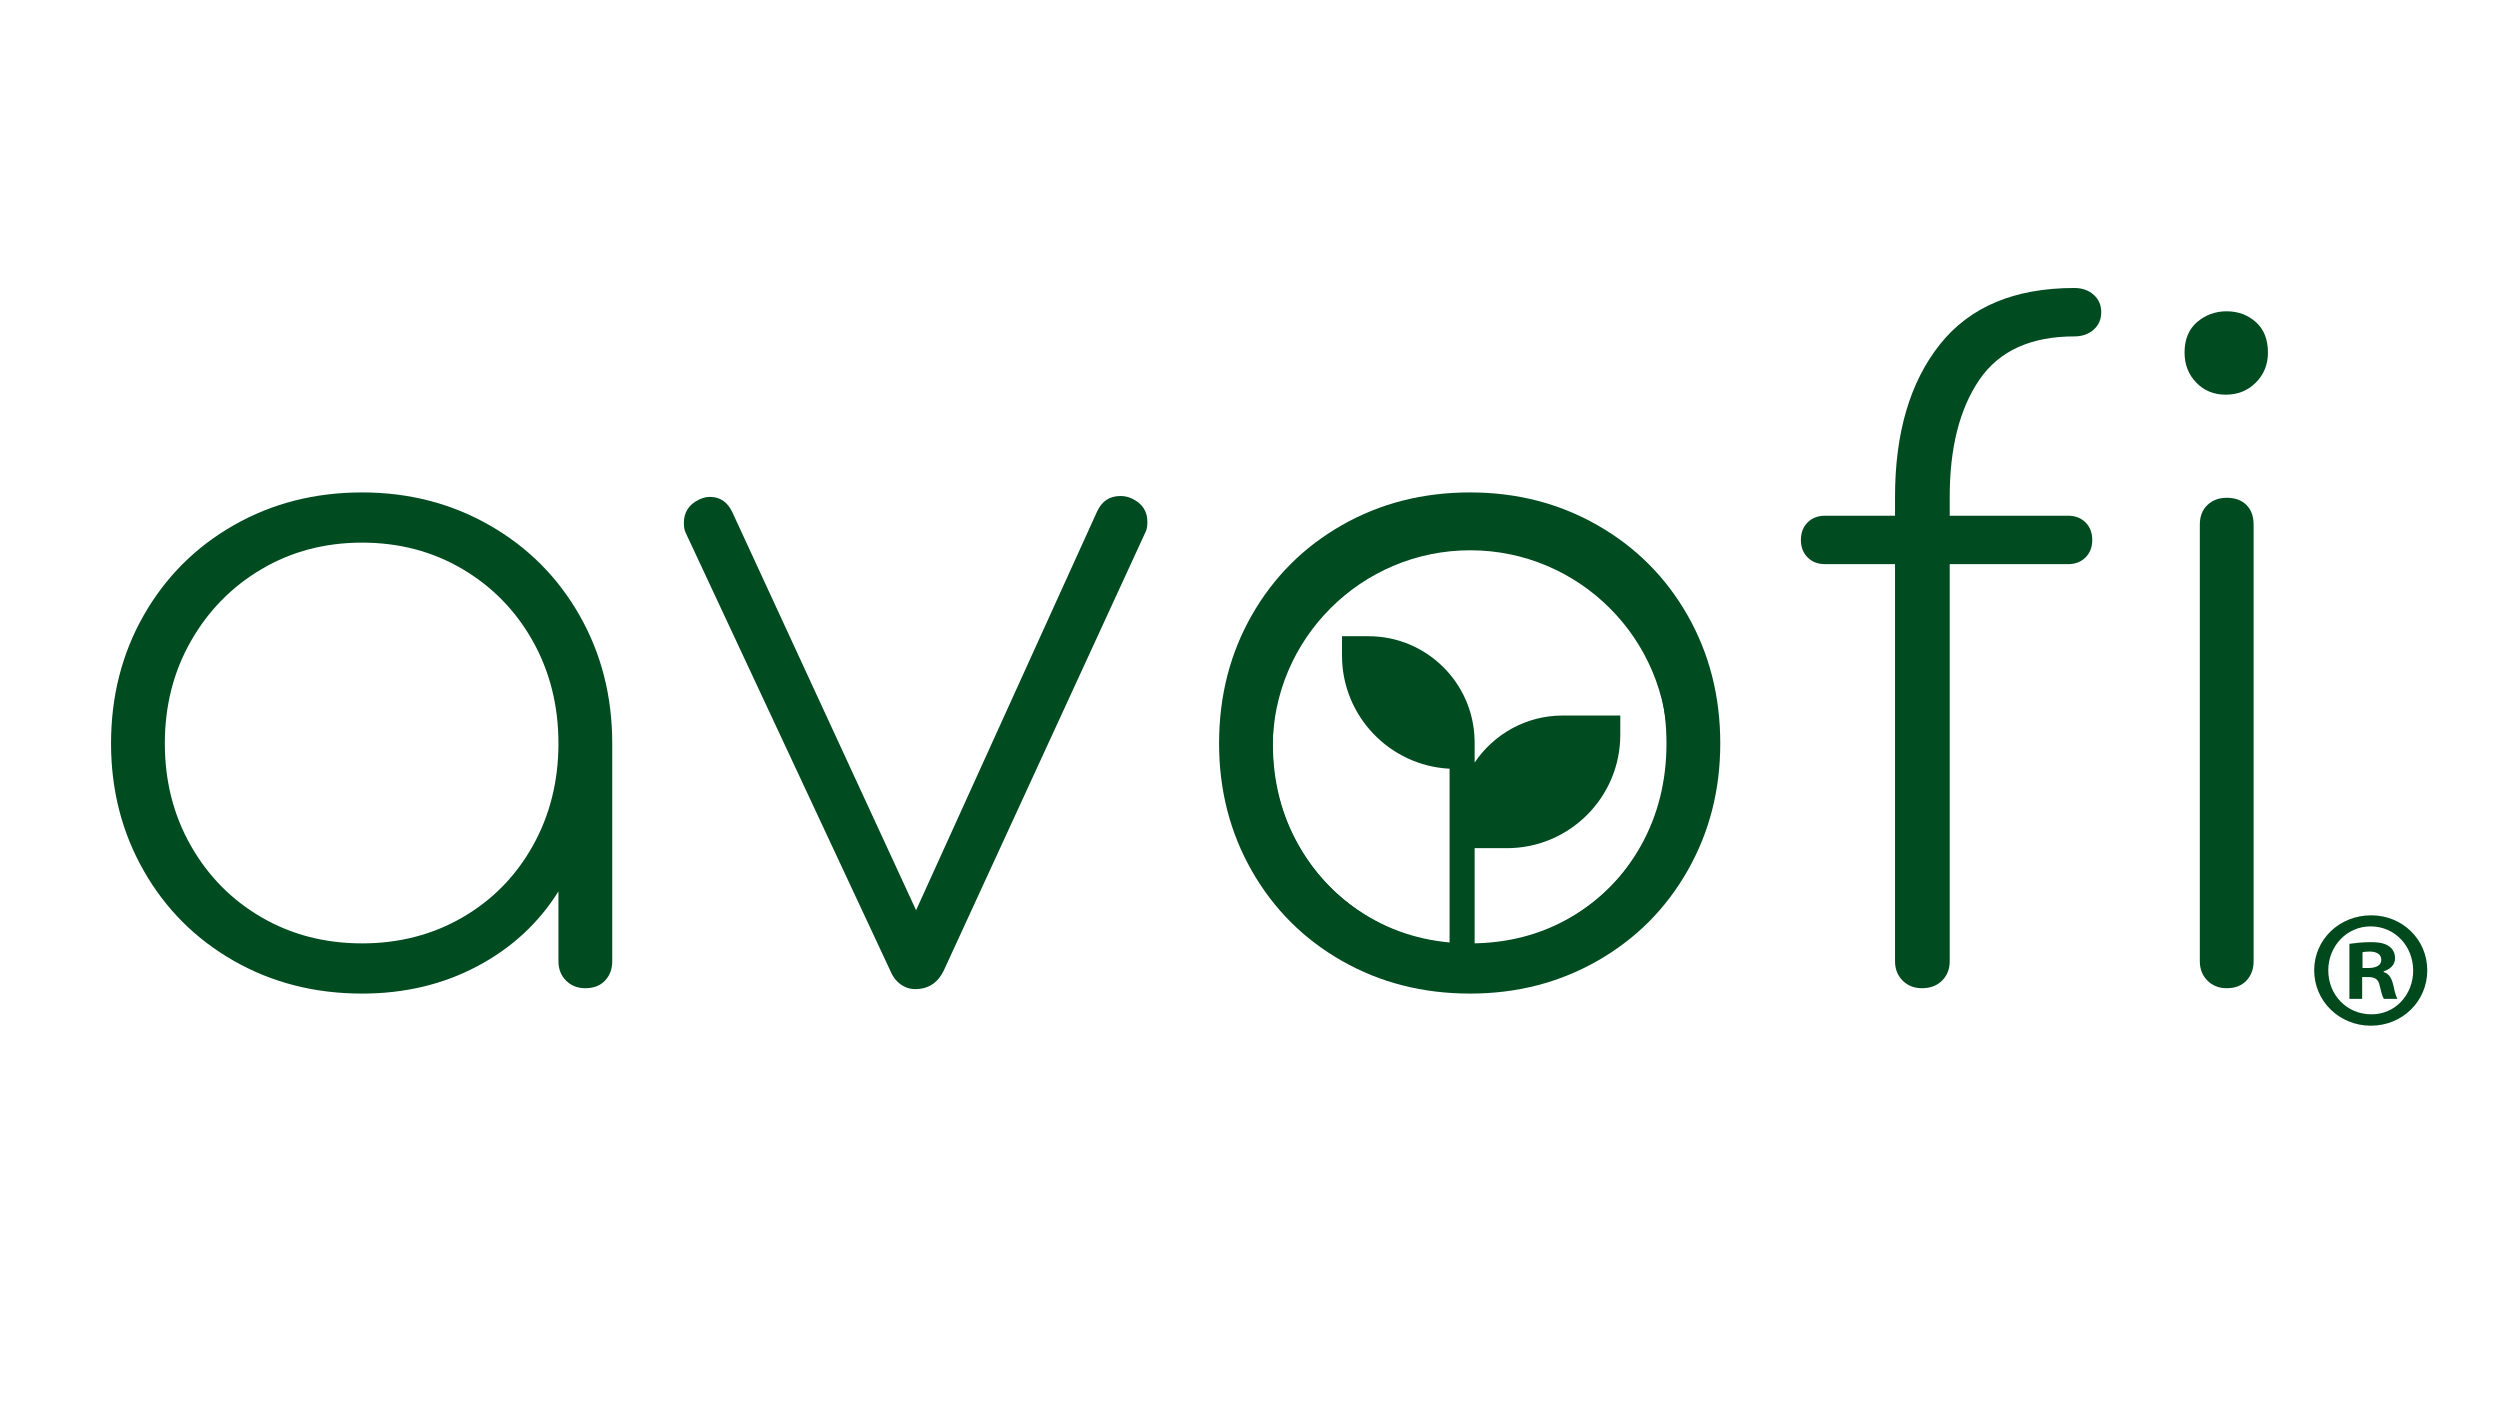 <svg xmlns="http://www.w3.org/2000/svg" xmlns:xlink="http://www.w3.org/1999/xlink" width="1920" zoomAndPan="magnify" viewBox="0 0 1440 810" height="1080" preserveAspectRatio="xMidYMid meet" version="1.0"><defs><g/><clipPath id="63a454272a"><path d="M 718.598 302.531 L 975.074 302.531 L 975.074 559.008 L 718.598 559.008 Z M 718.598 302.531 " clipRule="nonzero"/></clipPath><clipPath id="2b9ffaecc6"><path d="M 1332.969 527.219 L 1398.102 527.219 L 1398.102 590.805 L 1332.969 590.805 Z M 1332.969 527.219 " clipRule="nonzero"/></clipPath></defs><g fill="#014b21" fillOpacity="1"><g transform="translate(32.974, 569.212)"><g><path d="M 175.578 -285.578 C 202.43 -285.578 226.875 -279.289 248.906 -266.719 C 270.945 -254.156 288.25 -236.859 300.812 -214.828 C 313.383 -192.797 319.672 -168.18 319.672 -140.984 L 319.672 -15.5 C 319.672 -11.02 318.289 -7.316 315.531 -4.391 C 312.781 -1.461 308.992 0 304.172 0 C 299.691 0 295.988 -1.461 293.062 -4.391 C 290.145 -7.316 288.688 -11.02 288.688 -15.5 L 288.688 -55.781 C 277.32 -37.531 261.738 -23.156 241.938 -12.656 C 222.145 -2.156 200.023 3.094 175.578 3.094 C 148.379 3.094 123.766 -3.188 101.734 -15.75 C 79.703 -28.312 62.398 -45.609 49.828 -67.641 C 37.266 -89.68 30.984 -114.129 30.984 -140.984 C 30.984 -168.18 37.266 -192.797 49.828 -214.828 C 62.398 -236.859 79.703 -254.156 101.734 -266.719 C 123.766 -279.289 148.379 -285.578 175.578 -285.578 Z M 175.578 -25.828 C 196.922 -25.828 216.203 -30.816 233.422 -40.797 C 250.641 -50.785 264.156 -64.555 273.969 -82.109 C 283.781 -99.672 288.688 -119.297 288.688 -140.984 C 288.688 -162.672 283.781 -182.289 273.969 -199.844 C 264.156 -217.406 250.641 -231.266 233.422 -241.422 C 216.203 -251.578 196.922 -256.656 175.578 -256.656 C 154.234 -256.656 134.953 -251.578 117.734 -241.422 C 100.523 -231.266 86.926 -217.406 76.938 -199.844 C 66.957 -182.289 61.969 -162.672 61.969 -140.984 C 61.969 -119.297 66.957 -99.672 76.938 -82.109 C 86.926 -64.555 100.523 -50.785 117.734 -40.797 C 134.953 -30.816 154.234 -25.828 175.578 -25.828 Z M 175.578 -25.828 "/></g></g></g><g fill="#014b21" fillOpacity="1"><g transform="translate(383.586, 569.212)"><g><path d="M 268.547 -281.969 C 274.391 -279.207 277.312 -274.734 277.312 -268.547 C 277.312 -266.129 276.969 -264.234 276.281 -262.859 L 160.094 -10.328 C 156.645 -3.098 151.133 0.516 143.562 0.516 C 140.469 0.516 137.629 -0.43 135.047 -2.328 C 132.461 -4.223 130.484 -6.891 129.109 -10.328 L 11.359 -262.344 C 10.672 -263.719 10.328 -265.609 10.328 -268.016 C 10.328 -274.211 13.254 -278.691 19.109 -281.453 C 21.172 -282.484 23.234 -283 25.297 -283 C 31.148 -283 35.457 -280.07 38.219 -274.219 L 144.078 -44.922 L 248.406 -274.734 C 251.156 -280.586 255.629 -283.516 261.828 -283.516 C 264.234 -283.516 266.473 -283 268.547 -281.969 Z M 268.547 -281.969 "/></g></g></g><g fill="#014b21" fillOpacity="1"><g transform="translate(671.202, 569.212)"><g><path d="M 175.578 3.094 C 148.379 3.094 123.766 -3.188 101.734 -15.75 C 79.703 -28.312 62.398 -45.609 49.828 -67.641 C 37.266 -89.68 30.984 -114.129 30.984 -140.984 C 30.984 -168.18 37.266 -192.797 49.828 -214.828 C 62.398 -236.859 79.703 -254.156 101.734 -266.719 C 123.766 -279.289 148.379 -285.578 175.578 -285.578 C 202.43 -285.578 226.875 -279.289 248.906 -266.719 C 270.945 -254.156 288.25 -236.859 300.812 -214.828 C 313.383 -192.797 319.672 -168.18 319.672 -140.984 C 319.672 -114.129 313.383 -89.68 300.812 -67.641 C 288.25 -45.609 270.945 -28.312 248.906 -15.75 C 226.875 -3.188 202.43 3.094 175.578 3.094 Z M 175.578 -25.828 C 196.922 -25.828 216.203 -30.816 233.422 -40.797 C 250.641 -50.785 264.156 -64.555 273.969 -82.109 C 283.781 -99.672 288.688 -119.297 288.688 -140.984 C 288.688 -162.672 283.781 -182.289 273.969 -199.844 C 264.156 -217.406 250.641 -231.266 233.422 -241.422 C 216.203 -251.578 196.922 -256.656 175.578 -256.656 C 154.234 -256.656 134.953 -251.578 117.734 -241.422 C 100.523 -231.266 86.926 -217.406 76.938 -199.844 C 66.957 -182.289 61.969 -162.672 61.969 -140.984 C 61.969 -119.297 66.957 -99.672 76.938 -82.109 C 86.926 -64.555 100.523 -50.785 117.734 -40.797 C 134.953 -30.816 154.234 -25.828 175.578 -25.828 Z M 175.578 -25.828 "/></g></g></g><g fill="#014b21" fillOpacity="1"><g transform="translate(1021.814, 569.212)"><g><path d="M 173 -375.438 C 147.863 -375.438 129.613 -367.086 118.25 -350.391 C 106.895 -333.691 101.219 -311.227 101.219 -283 L 101.219 -272.156 L 169.391 -272.156 C 173.516 -272.156 176.867 -270.863 179.453 -268.281 C 182.035 -265.695 183.328 -262.336 183.328 -258.203 C 183.328 -254.078 182.035 -250.723 179.453 -248.141 C 176.867 -245.555 173.516 -244.266 169.391 -244.266 L 101.219 -244.266 L 101.219 -15.5 C 101.219 -11.02 99.754 -7.316 96.828 -4.391 C 93.898 -1.461 90.023 0 85.203 0 C 80.734 0 77.035 -1.461 74.109 -4.391 C 71.18 -7.316 69.719 -11.02 69.719 -15.5 L 69.719 -244.266 L 29.438 -244.266 C 25.301 -244.266 21.941 -245.555 19.359 -248.141 C 16.785 -250.723 15.5 -254.078 15.5 -258.203 C 15.5 -262.336 16.785 -265.695 19.359 -268.281 C 21.941 -270.863 25.301 -272.156 29.438 -272.156 L 69.719 -272.156 L 69.719 -283 C 69.719 -319.832 78.32 -349.094 95.531 -370.781 C 112.75 -392.477 138.57 -403.328 173 -403.328 C 177.477 -403.328 181.18 -402.035 184.109 -399.453 C 187.035 -396.867 188.5 -393.508 188.5 -389.375 C 188.5 -385.25 187.035 -381.895 184.109 -379.312 C 181.18 -376.727 177.477 -375.438 173 -375.438 Z M 173 -375.438 "/></g></g></g><g fill="#014b21" fillOpacity="1"><g transform="translate(1210.287, 569.212)"><g><path d="M 72.297 0 C 67.816 0 64.113 -1.461 61.188 -4.391 C 58.27 -7.316 56.812 -11.02 56.812 -15.5 L 56.812 -266.984 C 56.812 -271.805 58.27 -275.594 61.188 -278.344 C 64.113 -281.102 67.816 -282.484 72.297 -282.484 C 77.117 -282.484 80.906 -281.102 83.656 -278.344 C 86.414 -275.594 87.797 -271.805 87.797 -266.984 L 87.797 -15.5 C 87.797 -11.02 86.414 -7.316 83.656 -4.391 C 80.906 -1.461 77.117 0 72.297 0 Z M 71.781 -341.875 C 64.895 -341.875 59.211 -344.195 54.734 -348.844 C 50.254 -353.488 48.016 -359.254 48.016 -366.141 C 48.016 -373.711 50.426 -379.566 55.25 -383.703 C 60.07 -387.836 65.754 -389.906 72.297 -389.906 C 78.836 -389.906 84.43 -387.836 89.078 -383.703 C 93.723 -379.566 96.047 -373.711 96.047 -366.141 C 96.047 -359.254 93.723 -353.488 89.078 -348.844 C 84.43 -344.195 78.664 -341.875 71.781 -341.875 Z M 71.781 -341.875 "/></g></g></g><g clipPath="url(#63a454272a)"><path fill="#014b21" d="M 849.395 544.508 L 849.395 488.543 L 868.008 488.543 C 904 488.543 933.281 459.266 933.281 423.273 L 933.281 412.141 L 900.129 412.141 C 879.016 412.141 860.375 422.906 849.395 439.234 L 849.395 426.469 L 849.367 426.469 C 848.773 393.281 821.613 366.461 788.285 366.461 L 772.988 366.461 L 772.988 377.594 C 772.988 412.473 800.496 441.051 834.957 442.777 L 834.957 543.949 C 777.77 537.988 733.031 489.508 733.031 430.77 C 733.031 368.016 784.086 316.965 846.836 316.965 C 909.586 316.965 960.637 368.016 960.637 430.77 C 960.637 492.664 910.965 543.137 849.395 544.508 M 846.836 302.531 C 776.125 302.531 718.598 360.055 718.598 430.77 C 718.598 501.48 776.125 559.008 846.836 559.008 C 917.547 559.008 975.074 501.48 975.074 430.77 C 975.074 360.055 917.547 302.531 846.836 302.531 " fillOpacity="1" fillRule="evenodd"/></g><g clipPath="url(#2b9ffaecc6)"><path fill="#00491d" d="M 1360.801 557.562 L 1364.281 557.562 C 1368.34 557.562 1371.625 556.211 1371.625 552.922 C 1371.625 550.023 1369.496 548.094 1364.859 548.094 C 1362.926 548.094 1361.574 548.285 1360.801 548.48 Z M 1360.609 575.344 L 1353.262 575.344 L 1353.262 543.648 C 1356.164 543.262 1360.219 542.68 1365.438 542.68 C 1371.43 542.68 1374.137 543.648 1376.262 545.191 C 1378.195 546.547 1379.547 548.863 1379.547 551.957 C 1379.547 555.824 1376.648 558.336 1372.977 559.492 L 1372.977 559.879 C 1376.07 560.848 1377.617 563.359 1378.582 567.613 C 1379.547 572.445 1380.32 574.184 1380.902 575.344 L 1373.172 575.344 C 1372.203 574.184 1371.625 571.477 1370.656 567.613 C 1370.078 564.324 1368.145 562.781 1364.086 562.781 L 1360.609 562.781 Z M 1341.086 558.914 C 1341.086 573.023 1351.719 584.234 1365.824 584.234 C 1379.547 584.426 1389.984 573.023 1389.984 559.109 C 1389.984 545 1379.547 533.598 1365.438 533.598 C 1351.719 533.598 1341.086 545 1341.086 558.914 Z M 1398.102 558.914 C 1398.102 576.695 1383.801 590.805 1365.633 590.805 C 1347.465 590.805 1332.969 576.695 1332.969 558.914 C 1332.969 541.133 1347.465 527.219 1365.824 527.219 C 1383.801 527.219 1398.102 541.133 1398.102 558.914 " fillOpacity="1" fillRule="nonzero"/></g></svg>
